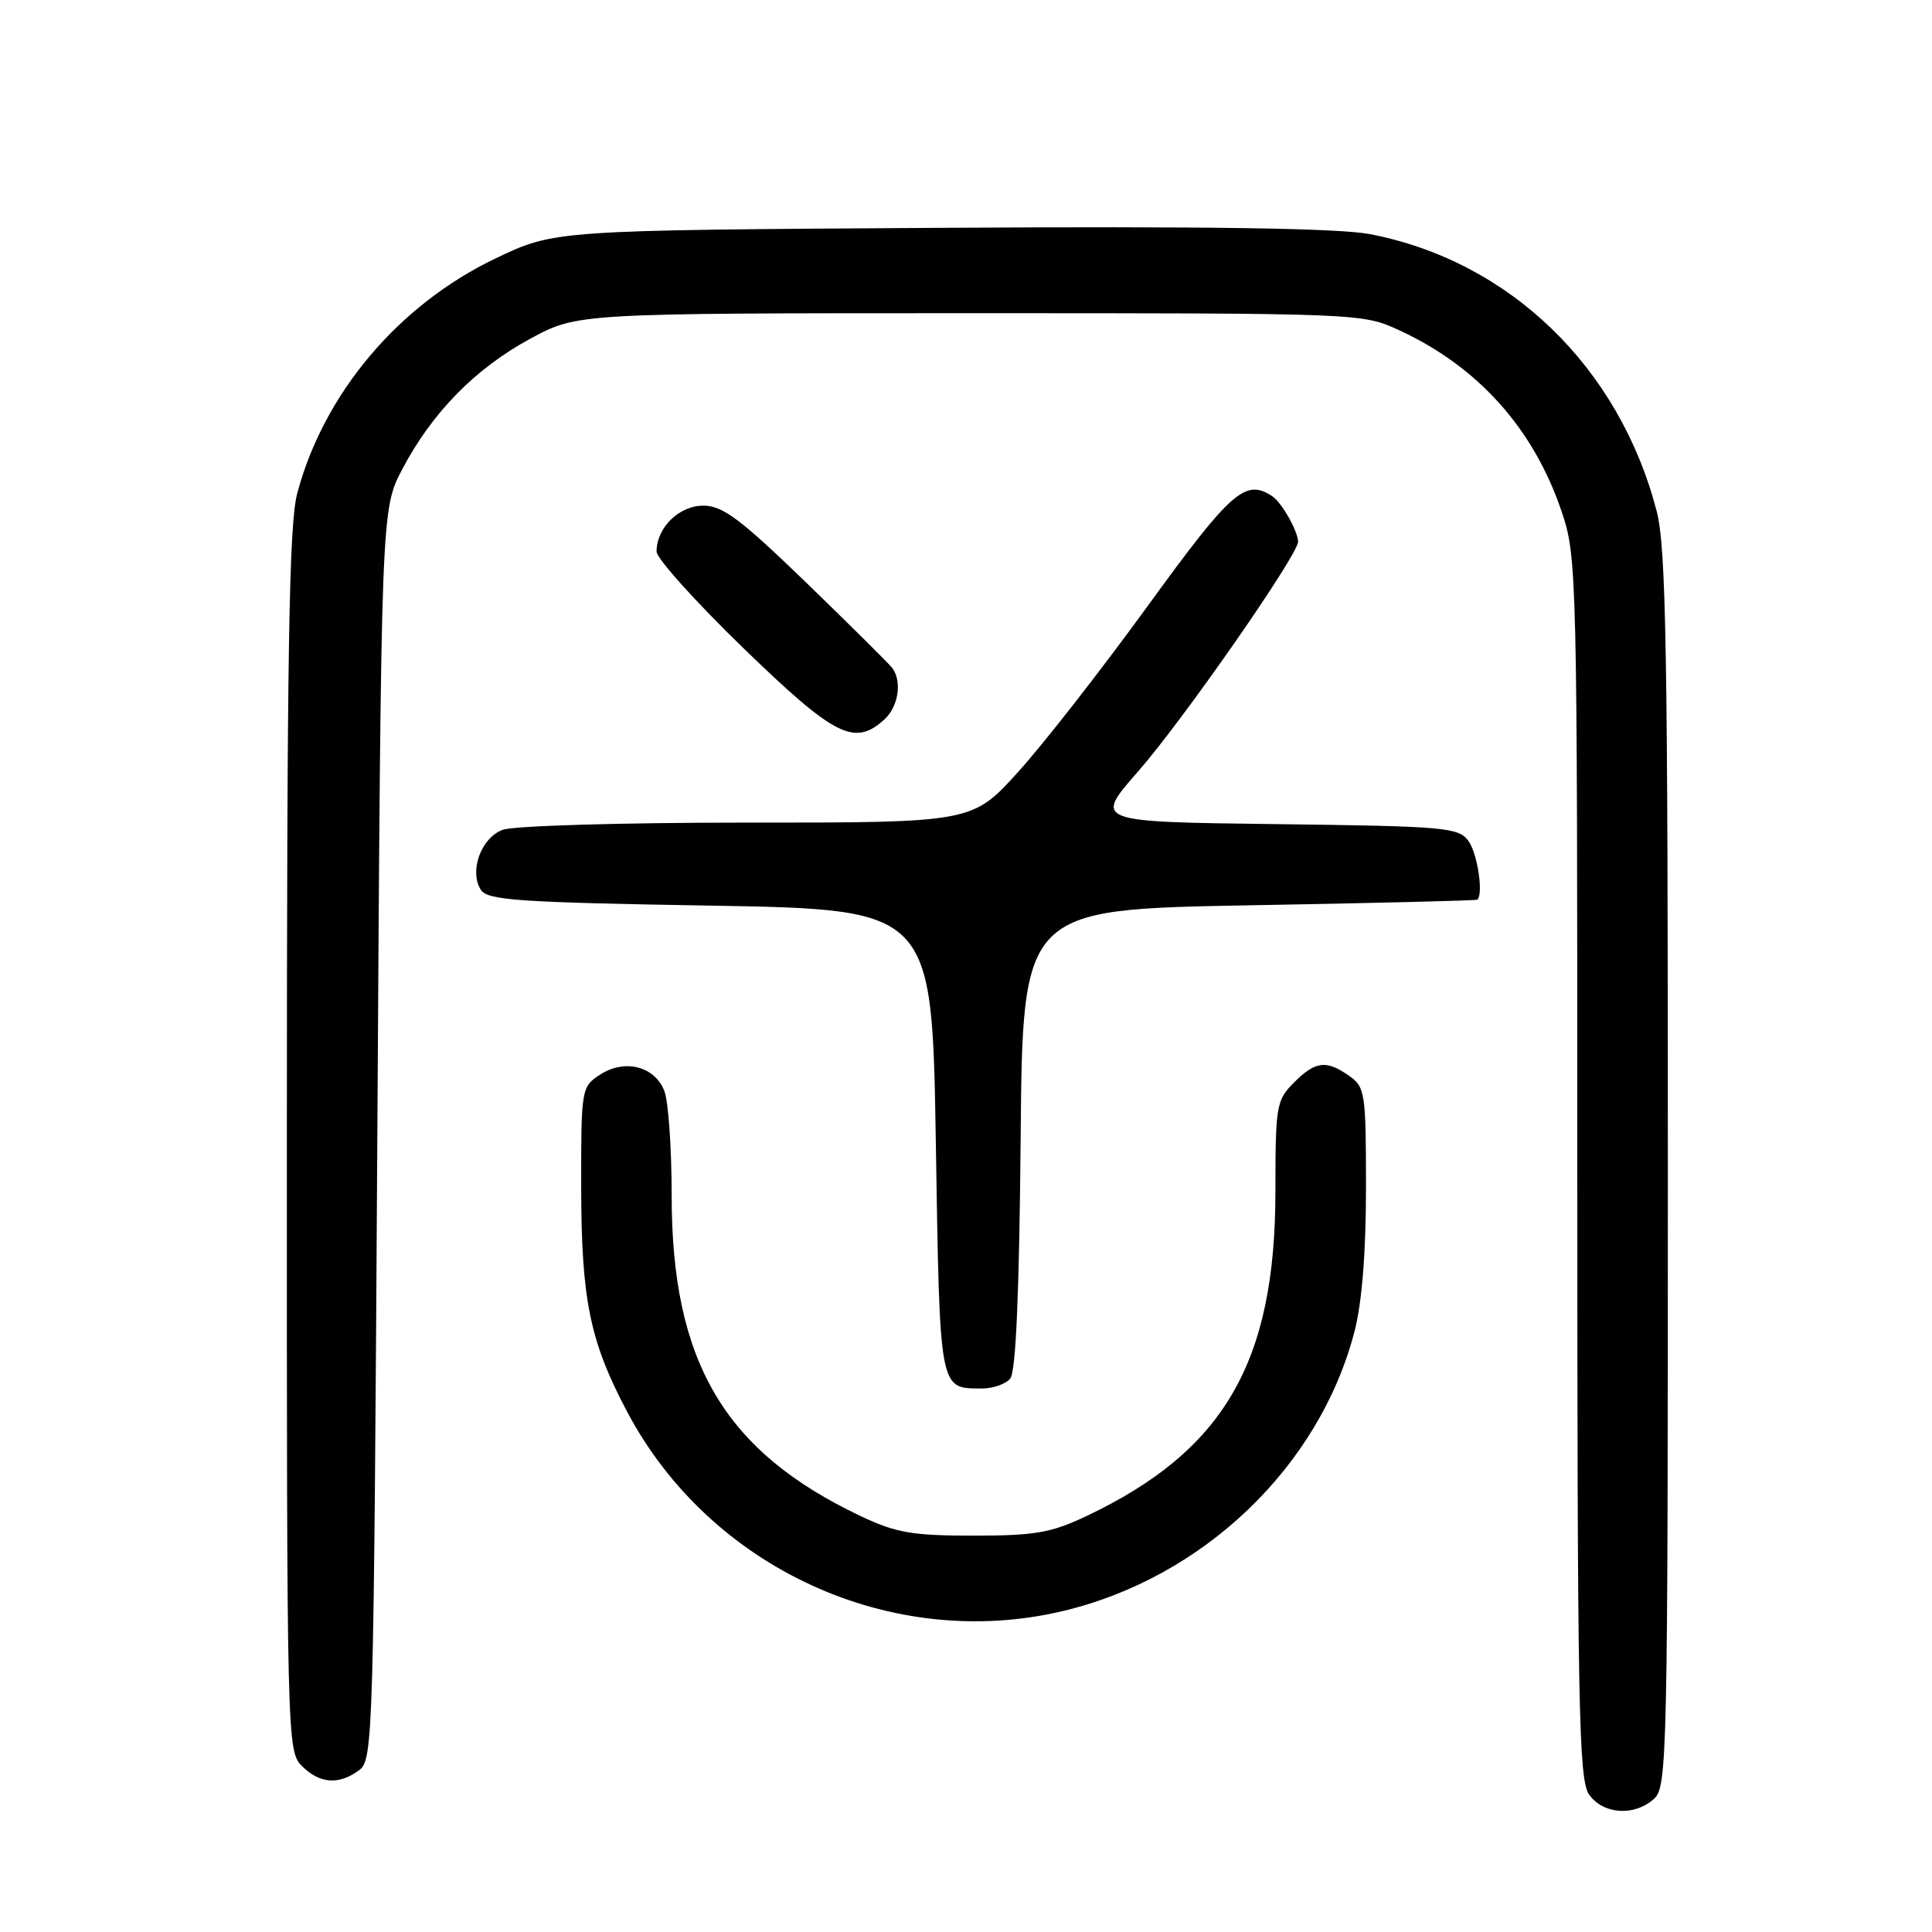 <?xml version="1.0" encoding="UTF-8" standalone="no"?>
<!DOCTYPE svg PUBLIC "-//W3C//DTD SVG 1.1//EN" "http://www.w3.org/Graphics/SVG/1.1/DTD/svg11.dtd" >
<svg xmlns="http://www.w3.org/2000/svg" xmlns:xlink="http://www.w3.org/1999/xlink" version="1.1" viewBox="0 0 256 256">
 <g >
 <path fill="currentColor"
d=" M 219.17 238.35 C 220.91 236.77 221.00 232.87 221.00 155.06 C 221.00 85.98 220.77 72.54 219.51 67.70 C 214.53 48.60 199.98 34.56 181.50 31.02 C 177.33 30.23 159.93 29.97 124.50 30.19 C 73.50 30.50 73.50 30.50 65.69 34.23 C 52.84 40.36 42.92 52.10 39.39 65.35 C 38.29 69.51 38.02 86.04 38.01 151.25 C 38.00 230.67 38.03 232.03 40.00 234.00 C 42.35 236.35 44.87 236.55 47.56 234.58 C 49.45 233.20 49.51 230.87 50.00 150.33 C 50.50 67.50 50.50 67.50 53.31 62.16 C 57.27 54.65 62.97 48.84 70.25 44.89 C 76.50 41.50 76.50 41.50 128.50 41.50 C 180.44 41.50 180.51 41.50 185.42 43.77 C 195.86 48.58 203.23 56.82 206.93 67.80 C 208.95 73.80 209.00 75.71 209.00 154.75 C 209.00 226.27 209.18 235.81 210.56 237.78 C 212.42 240.43 216.56 240.71 219.17 238.35 Z  M 140.76 213.49 C 159.40 209.10 174.81 194.36 179.47 176.46 C 180.47 172.61 181.00 166.00 181.00 157.35 C 181.00 144.81 180.88 144.03 178.78 142.56 C 175.73 140.42 174.31 140.59 171.45 143.45 C 169.12 145.79 169.00 146.51 169.00 157.85 C 169.00 180.52 162.20 192.22 144.00 200.87 C 139.27 203.11 137.17 203.48 129.00 203.48 C 120.83 203.48 118.73 203.11 114.00 200.87 C 95.98 192.31 89.00 180.47 89.00 158.46 C 89.00 152.23 88.57 145.99 88.04 144.59 C 86.78 141.28 82.78 140.26 79.49 142.41 C 77.04 144.02 77.00 144.27 77.01 157.27 C 77.03 172.25 78.15 177.73 83.13 187.12 C 94.12 207.83 118.14 218.83 140.76 213.49 Z  M 133.86 182.67 C 134.61 181.77 135.06 171.32 135.24 150.92 C 135.50 120.50 135.50 120.50 165.50 119.96 C 182.00 119.67 195.61 119.33 195.75 119.21 C 196.59 118.50 195.77 113.07 194.58 111.44 C 193.26 109.63 191.58 109.48 169.05 109.20 C 144.94 108.90 144.94 108.90 150.82 102.20 C 156.69 95.52 172.00 73.53 172.00 71.79 C 172.00 70.41 169.85 66.60 168.60 65.77 C 165.03 63.38 163.16 65.03 152.11 80.25 C 146.02 88.64 138.30 98.54 134.94 102.25 C 128.84 109.00 128.84 109.00 98.99 109.00 C 82.23 109.00 68.02 109.42 66.59 109.96 C 63.73 111.05 62.15 115.42 63.71 117.90 C 64.58 119.29 68.65 119.57 94.11 120.00 C 123.50 120.50 123.50 120.50 124.00 151.29 C 124.54 184.67 124.41 183.95 130.13 183.98 C 131.57 183.99 133.25 183.40 133.86 182.67 Z  M 117.17 95.35 C 119.05 93.65 119.56 90.28 118.22 88.50 C 117.80 87.95 112.70 82.89 106.88 77.25 C 98.09 68.75 95.76 67.00 93.20 67.00 C 89.97 67.00 87.00 69.92 87.00 73.09 C 87.00 73.99 92.17 79.74 98.49 85.87 C 110.62 97.61 113.21 98.93 117.17 95.35 Z "/>
</g>
</svg>